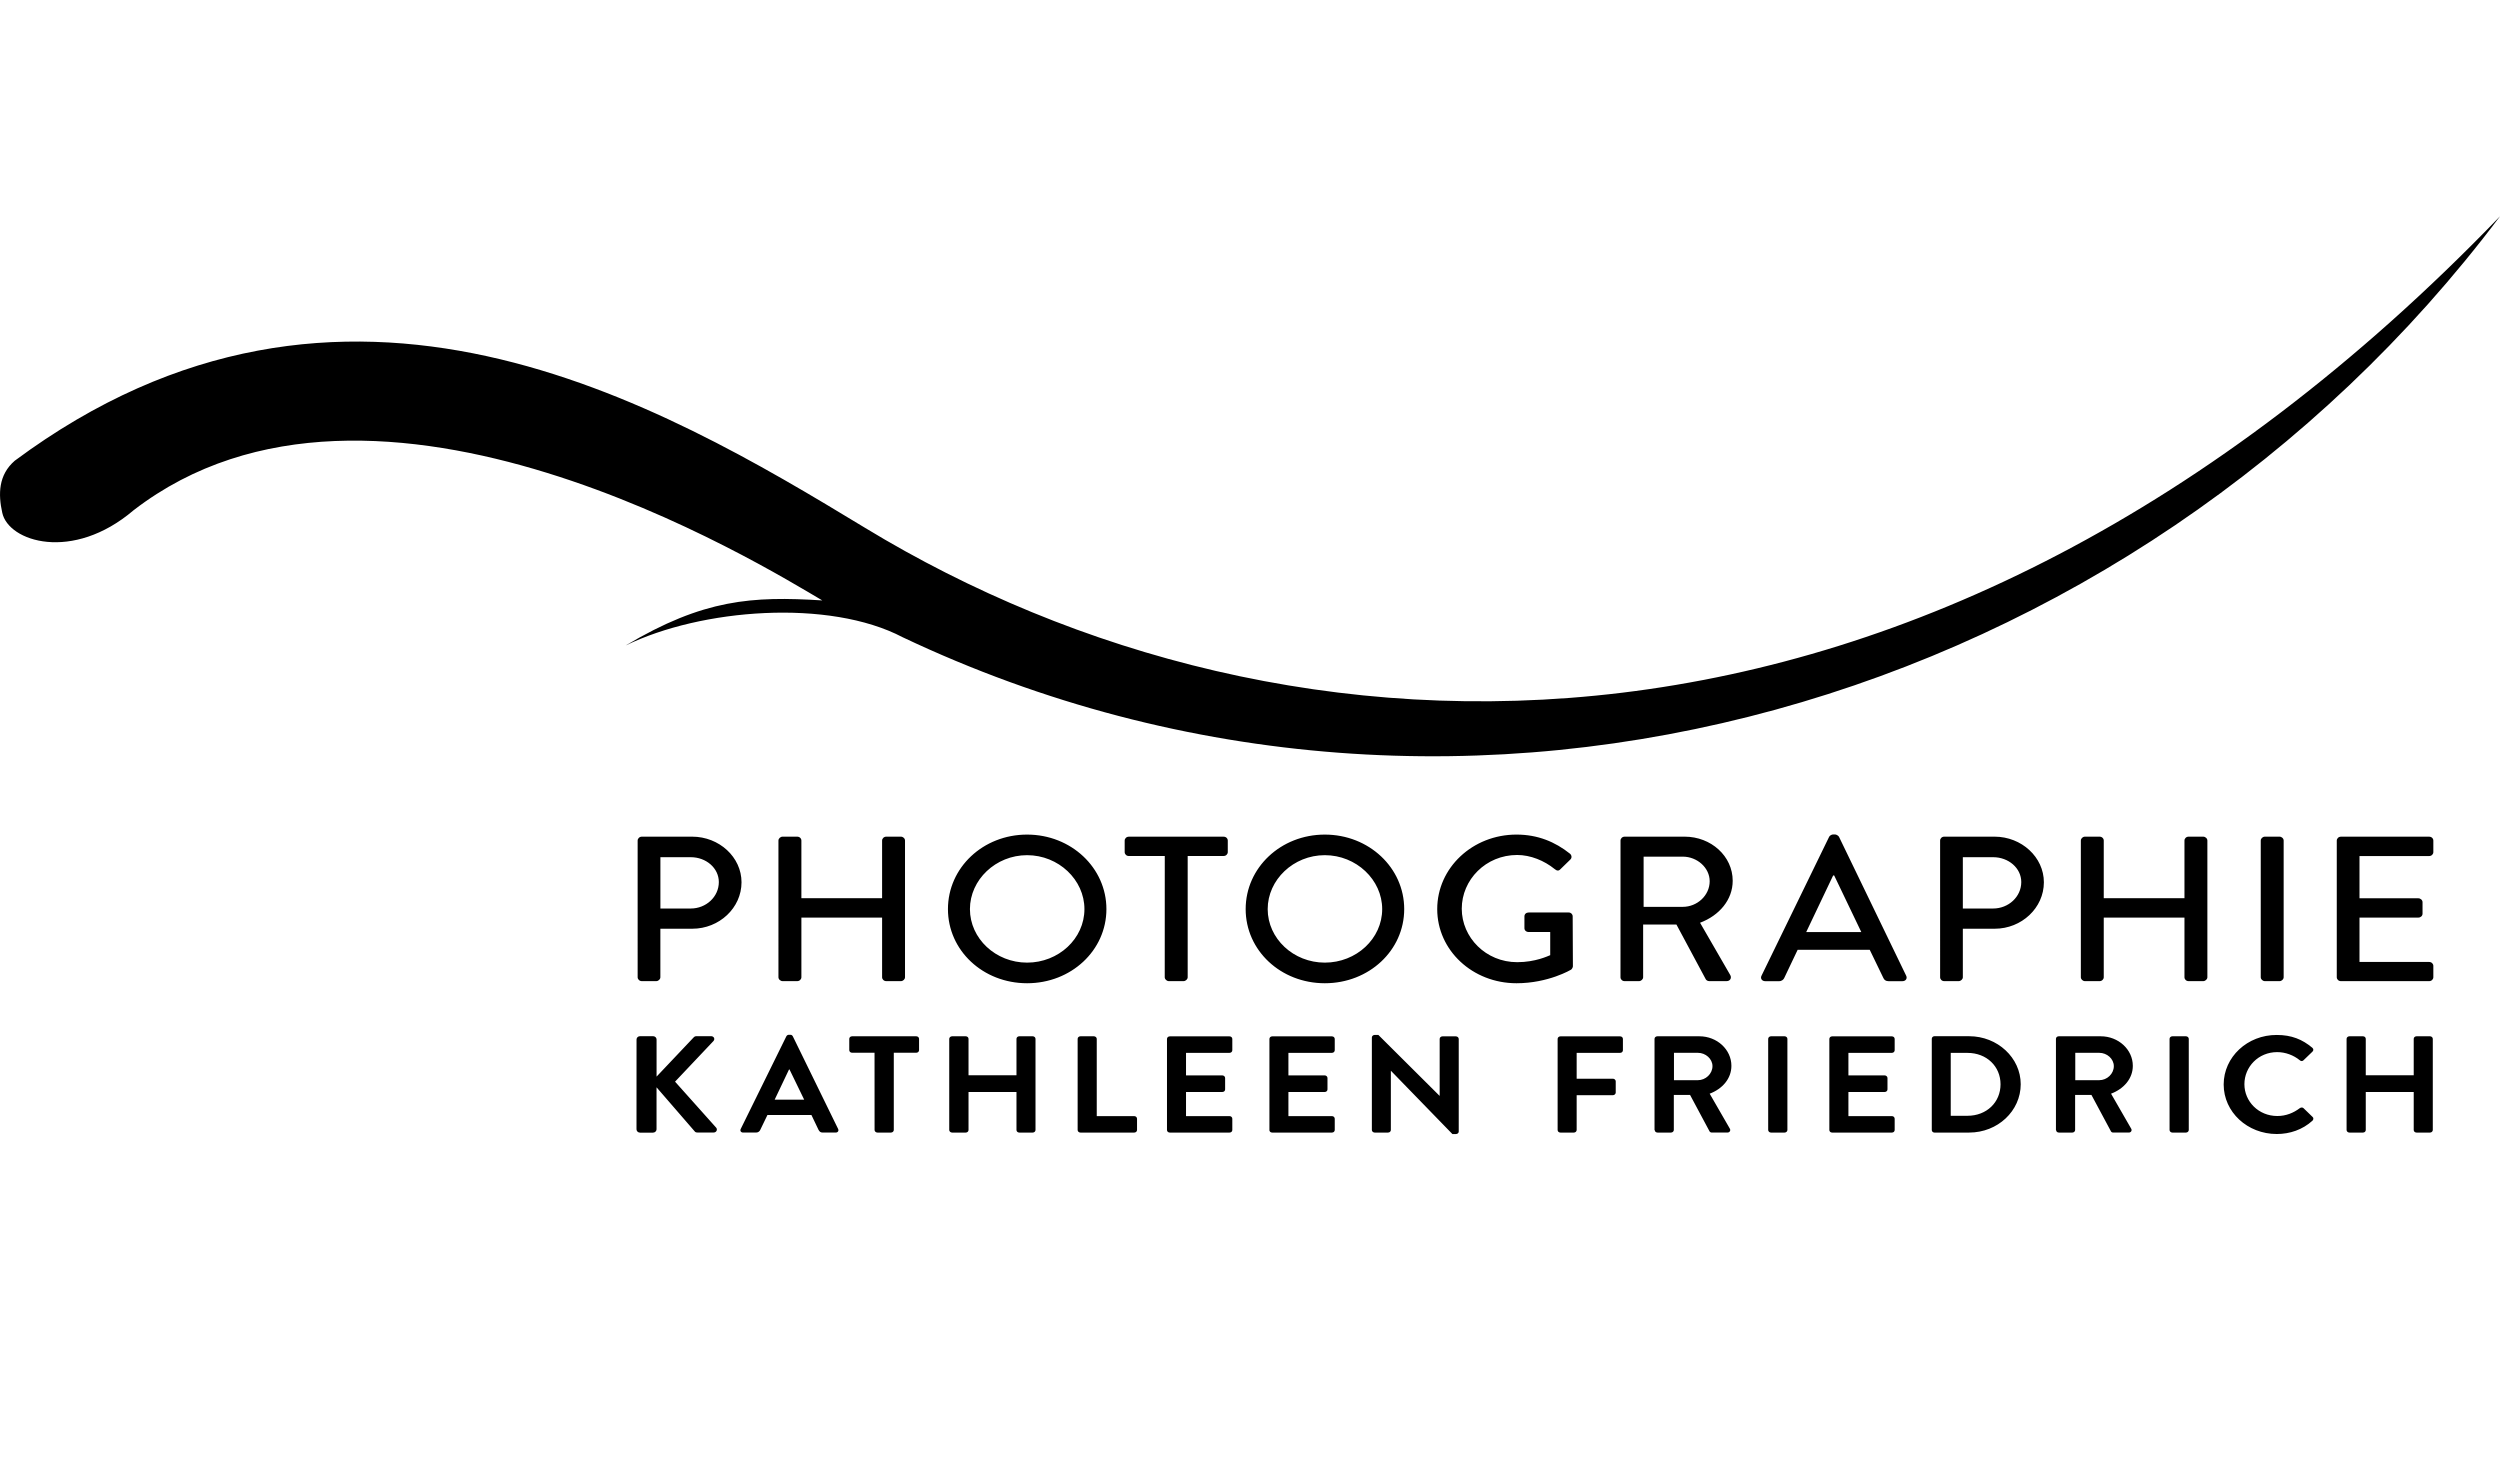 <?xml version="1.0" encoding="utf-8"?>
<!-- Generator: Adobe Illustrator 16.0.0, SVG Export Plug-In . SVG Version: 6.00 Build 0)  -->
<!DOCTYPE svg PUBLIC "-//W3C//DTD SVG 1.1//EN" "http://www.w3.org/Graphics/SVG/1.1/DTD/svg11.dtd">
<svg version="1.1" id="Ebene_1" xmlns="http://www.w3.org/2000/svg" xmlns:xlink="http://www.w3.org/1999/xlink" x="0px" y="0px"
	 width="67.773px" height="40px" viewBox="43.613 0 67.773 40" enable-background="new 43.613 0 67.773 40" xml:space="preserve">
<g>
	<path d="M60.574,17.499c2.112-1.26,3.435-1.341,5.331-1.222c-1.571-0.919-12.123-7.492-18.67-2.445
		c-1.656,1.412-3.394,0.853-3.561,0.067c-0.112-0.504-0.105-1.024,0.339-1.409c8.924-6.627,17.509-1.541,23.057,1.823
		c11.339,6.887,28.622,7.837,44.317-8.45c-9.936,13.212-28.016,18.656-43.302,11.413C66.087,16.227,62.617,16.5,60.574,17.499"/>
	<path d="M60.868,30.615c0,0.049,0.041,0.09,0.096,0.09h0.351c0.053,0,0.096-0.041,0.096-0.09v-1.139l1.04,1.201
		c0.009,0.012,0.032,0.025,0.073,0.025h0.433c0.08,0,0.112-0.08,0.073-0.129l-1.117-1.25l1.04-1.1
		c0.052-0.057,0.013-0.133-0.064-0.133h-0.396c-0.037,0-0.061,0.017-0.077,0.035l-1.004,1.061v-1.007
		c0-0.049-0.043-0.089-0.096-0.089h-0.351c-0.055,0-0.096,0.04-0.096,0.089L60.868,30.615L60.868,30.615z M63.76,30.703h0.348
		c0.063,0,0.099-0.037,0.115-0.073l0.195-0.404h1.192l0.193,0.404c0.029,0.052,0.057,0.073,0.116,0.073h0.347
		c0.061,0,0.092-0.047,0.068-0.098l-1.228-2.511c-0.014-0.021-0.028-0.042-0.067-0.042h-0.041c-0.036,0-0.055,0.021-0.068,0.042
		l-1.237,2.512C63.668,30.656,63.7,30.703,63.76,30.703 M64.613,29.812l0.39-0.82h0.013l0.398,0.82H64.613z M67.322,30.634
		c0,0.037,0.036,0.069,0.077,0.069h0.368c0.04,0,0.076-0.032,0.076-0.069v-2.095h0.61c0.043,0,0.075-0.033,0.075-0.07v-0.307
		c0-0.037-0.032-0.069-0.075-0.069h-1.741c-0.044,0-0.076,0.032-0.076,0.069v0.307c0,0.037,0.032,0.07,0.076,0.07h0.609
		L67.322,30.634L67.322,30.634z M69.346,30.634c0,0.037,0.037,0.069,0.077,0.069h0.371c0.043,0,0.075-0.032,0.075-0.069v-1.031h1.3
		v1.031c0,0.037,0.032,0.069,0.075,0.069h0.366c0.041,0,0.075-0.032,0.075-0.069v-2.472c0-0.037-0.034-0.069-0.075-0.069h-0.366
		c-0.043,0-0.075,0.032-0.075,0.069v0.988h-1.3v-0.988c0-0.037-0.032-0.069-0.075-0.069h-0.371c-0.04,0-0.077,0.032-0.077,0.069
		V30.634z M72.827,30.634c0,0.037,0.033,0.069,0.076,0.069h1.459c0.043,0,0.075-0.032,0.075-0.069v-0.306
		c0-0.037-0.032-0.071-0.075-0.071h-1.017v-2.095c0-0.037-0.037-0.069-0.077-0.069h-0.365c-0.043,0-0.076,0.032-0.076,0.069V30.634z
		 M75.249,30.634c0,0.037,0.031,0.069,0.076,0.069h1.62c0.045,0,0.075-0.032,0.075-0.069v-0.306c0-0.037-0.03-0.071-0.075-0.071
		h-1.18v-0.654h0.984c0.041,0,0.076-0.028,0.076-0.069v-0.311c0-0.037-0.035-0.07-0.076-0.07h-0.984v-0.611h1.18
		c0.045,0,0.075-0.034,0.075-0.071v-0.306c0-0.037-0.03-0.07-0.075-0.07h-1.62c-0.045,0-0.076,0.033-0.076,0.07V30.634z
		 M78.025,30.634c0,0.037,0.031,0.069,0.074,0.069h1.623c0.043,0,0.075-0.032,0.075-0.069v-0.306c0-0.037-0.032-0.071-0.075-0.071
		h-1.181v-0.654h0.985c0.039,0,0.074-0.028,0.074-0.069v-0.311c0-0.037-0.035-0.07-0.074-0.07h-0.985v-0.611h1.181
		c0.043,0,0.075-0.034,0.075-0.071v-0.306c0-0.037-0.032-0.07-0.075-0.07H78.1c-0.043,0-0.074,0.033-0.074,0.07V30.634z
		 M80.803,30.634c0,0.037,0.036,0.069,0.076,0.069h0.362c0.044,0,0.077-0.032,0.077-0.069v-1.604h0.004l1.664,1.713h0.096
		c0.041,0,0.076-0.029,0.076-0.066v-2.512c0-0.037-0.035-0.07-0.076-0.07h-0.366c-0.043,0-0.075,0.033-0.075,0.07v1.541h-0.004
		l-1.658-1.65h-0.1c-0.04,0-0.076,0.031-0.076,0.068V30.634z M85.839,30.634c0,0.037,0.031,0.069,0.075,0.069h0.367
		c0.039,0,0.074-0.032,0.074-0.069v-0.944h0.983c0.039,0,0.076-0.033,0.076-0.07v-0.308c0-0.037-0.037-0.069-0.076-0.069h-0.983
		v-0.701h1.18c0.044,0,0.074-0.034,0.074-0.071v-0.306c0-0.037-0.03-0.07-0.074-0.07h-1.621c-0.044,0-0.075,0.033-0.075,0.07V30.634
		z M88.471,30.634c0,0.037,0.032,0.069,0.076,0.069h0.366c0.039,0,0.076-0.032,0.076-0.069v-0.952h0.44l0.529,0.989
		c0.009,0.015,0.03,0.032,0.064,0.032h0.418c0.067,0,0.097-0.061,0.067-0.107l-0.546-0.947c0.348-0.132,0.589-0.41,0.589-0.755
		c0-0.442-0.39-0.801-0.868-0.801h-1.139c-0.044,0-0.077,0.032-0.077,0.069v2.472H88.471z M88.993,29.283v-0.742h0.649
		c0.209,0,0.395,0.164,0.395,0.361c0,0.209-0.186,0.381-0.395,0.381H88.993z M91.547,30.634c0,0.037,0.036,0.069,0.075,0.069h0.371
		c0.04,0,0.075-0.032,0.075-0.069v-2.472c0-0.037-0.035-0.069-0.075-0.069h-0.371c-0.039,0-0.075,0.032-0.075,0.069V30.634z
		 M93.205,30.634c0,0.037,0.031,0.069,0.074,0.069h1.623c0.043,0,0.074-0.032,0.074-0.069v-0.306c0-0.037-0.031-0.071-0.074-0.071
		h-1.18v-0.654h0.983c0.039,0,0.076-0.028,0.076-0.069v-0.311c0-0.037-0.037-0.07-0.076-0.07h-0.983v-0.611h1.18
		c0.043,0,0.074-0.034,0.074-0.071v-0.306c0-0.037-0.031-0.07-0.074-0.07h-1.623c-0.043,0-0.074,0.033-0.074,0.07V30.634z
		 M95.982,30.634c0,0.037,0.031,0.069,0.07,0.069h0.944c0.771,0,1.397-0.584,1.397-1.311c0-0.716-0.629-1.301-1.397-1.301h-0.944
		c-0.039,0-0.07,0.033-0.07,0.07V30.634z M96.496,30.248v-1.705h0.454c0.521,0,0.896,0.367,0.896,0.851
		c0,0.489-0.377,0.854-0.896,0.854H96.496z M99.352,30.634c0,0.037,0.031,0.069,0.075,0.069h0.366c0.04,0,0.075-0.032,0.075-0.069
		v-0.952h0.442l0.53,0.989c0.009,0.015,0.027,0.032,0.063,0.032h0.419c0.065,0,0.095-0.061,0.065-0.107l-0.545-0.947
		c0.348-0.132,0.59-0.41,0.59-0.755c0-0.442-0.391-0.801-0.869-0.801h-1.14c-0.044,0-0.075,0.032-0.075,0.069v2.472H99.352z
		 M99.872,29.283v-0.742h0.649c0.213,0,0.396,0.164,0.396,0.361c0,0.209-0.183,0.381-0.396,0.381H99.872z M102.428,30.634
		c0,0.037,0.035,0.069,0.075,0.069h0.371c0.039,0,0.075-0.032,0.075-0.069v-2.472c0-0.037-0.036-0.069-0.075-0.069h-0.371
		c-0.04,0-0.075,0.032-0.075,0.069V30.634z M103.895,29.4c0,0.747,0.644,1.342,1.439,1.342c0.354,0,0.697-0.115,0.968-0.361
		c0.027-0.026,0.036-0.075,0.005-0.1l-0.248-0.24c-0.023-0.022-0.066-0.025-0.1,0c-0.168,0.127-0.371,0.213-0.609,0.213
		c-0.511,0-0.893-0.396-0.893-0.862c0-0.47,0.378-0.87,0.889-0.87c0.223,0,0.445,0.083,0.613,0.221c0.032,0.029,0.072,0.029,0.1,0
		l0.243-0.234c0.032-0.03,0.032-0.074-0.004-0.105c-0.271-0.227-0.562-0.347-0.964-0.347
		C104.537,28.054,103.895,28.656,103.895,29.4 M107.227,30.634c0,0.037,0.035,0.069,0.076,0.069h0.369
		c0.043,0,0.075-0.032,0.075-0.069v-1.031h1.3v1.031c0,0.037,0.032,0.069,0.076,0.069h0.367c0.039,0,0.074-0.032,0.074-0.069v-2.472
		c0-0.037-0.035-0.069-0.074-0.069h-0.367c-0.044,0-0.076,0.032-0.076,0.069v0.988h-1.3v-0.988c0-0.037-0.032-0.069-0.075-0.069
		h-0.369c-0.041,0-0.076,0.032-0.076,0.069V30.634z"/>
	<path d="M60.899,26.492c0,0.057,0.05,0.106,0.115,0.106h0.388c0.06,0,0.113-0.051,0.113-0.106v-1.315h0.866
		c0.731,0,1.334-0.565,1.334-1.259c0-0.68-0.603-1.237-1.339-1.237h-1.362c-0.065,0-0.115,0.05-0.115,0.106V26.492z M61.516,24.629
		v-1.391h0.824c0.413,0,0.76,0.293,0.76,0.674c0,0.401-0.347,0.717-0.76,0.717H61.516z M64.716,26.492
		c0,0.057,0.055,0.106,0.114,0.106h0.393c0.067,0,0.115-0.051,0.115-0.106v-1.617h2.188v1.617c0,0.057,0.049,0.106,0.114,0.106
		h0.395c0.06,0,0.112-0.051,0.112-0.106v-3.705c0-0.058-0.053-0.106-0.112-0.106H67.64c-0.065,0-0.114,0.05-0.114,0.106v1.562
		h-2.188v-1.562c0-0.058-0.048-0.106-0.115-0.106H64.83c-0.06,0-0.114,0.05-0.114,0.106V26.492z M69.311,24.645
		c0,1.121,0.949,2.01,2.146,2.01c1.194,0,2.15-0.889,2.15-2.01c0-1.12-0.956-2.02-2.15-2.02
		C70.26,22.625,69.311,23.524,69.311,24.645 M69.907,24.645c0-0.795,0.699-1.462,1.549-1.462c0.854,0,1.555,0.667,1.555,1.462
		c0,0.801-0.7,1.451-1.555,1.451C70.606,26.096,69.907,25.445,69.907,24.645 M75.188,26.492c0,0.057,0.056,0.106,0.113,0.106h0.395
		c0.06,0,0.114-0.051,0.114-0.106v-3.287h0.975c0.065,0,0.112-0.051,0.112-0.105v-0.312c0-0.058-0.047-0.106-0.112-0.106h-2.57
		c-0.066,0-0.113,0.05-0.113,0.106v0.312c0,0.056,0.047,0.106,0.113,0.106h0.974L75.188,26.492L75.188,26.492z M77.382,24.645
		c0,1.121,0.95,2.01,2.146,2.01c1.197,0,2.152-0.889,2.152-2.01c0-1.12-0.955-2.02-2.152-2.02
		C78.332,22.625,77.382,23.524,77.382,24.645 M77.979,24.645c0-0.795,0.699-1.462,1.548-1.462c0.854,0,1.556,0.667,1.556,1.462
		c0,0.801-0.7,1.451-1.556,1.451C78.678,26.096,77.979,25.445,77.979,24.645 M82.575,24.645c0,1.121,0.961,2.01,2.149,2.01
		c0.867,0,1.481-0.369,1.481-0.369c0.022-0.017,0.048-0.062,0.048-0.09c0-0.447-0.006-0.906-0.006-1.354
		c0-0.059-0.047-0.105-0.107-0.105h-1.086c-0.066,0-0.115,0.043-0.115,0.105v0.322c0,0.057,0.049,0.102,0.115,0.102h0.584v0.628
		c-0.059,0.022-0.398,0.19-0.896,0.19c-0.851,0-1.502-0.672-1.502-1.449c0-0.785,0.651-1.457,1.502-1.457
		c0.362,0,0.733,0.152,1.016,0.381c0.06,0.05,0.107,0.057,0.155,0.006c0.089-0.09,0.18-0.174,0.27-0.263
		c0.047-0.046,0.041-0.112-0.007-0.157c-0.405-0.324-0.878-0.52-1.452-0.52C83.536,22.625,82.575,23.524,82.575,24.645
		 M87.543,26.492c0,0.057,0.047,0.106,0.113,0.106h0.387c0.061,0,0.114-0.051,0.114-0.106v-1.428h0.903l0.795,1.483
		c0.012,0.022,0.047,0.051,0.096,0.051h0.466c0.103,0,0.144-0.089,0.103-0.163L89.7,25.015c0.521-0.196,0.885-0.621,0.885-1.138
		c0-0.666-0.585-1.196-1.303-1.196h-1.625c-0.066,0-0.113,0.05-0.113,0.106L87.543,26.492L87.543,26.492z M88.17,24.584v-1.361
		h1.062c0.391,0,0.729,0.302,0.729,0.666c0,0.387-0.34,0.695-0.729,0.695H88.17z M91.467,26.599h0.377
		c0.071,0,0.119-0.045,0.137-0.084c0.119-0.258,0.246-0.51,0.365-0.767H94.3l0.371,0.767c0.024,0.051,0.065,0.084,0.138,0.084h0.377
		c0.09,0,0.138-0.073,0.103-0.146l-1.823-3.769c-0.02-0.032-0.072-0.062-0.102-0.062h-0.062c-0.03,0-0.084,0.027-0.102,0.062
		l-1.835,3.769C91.329,26.525,91.378,26.599,91.467,26.599 M92.578,25.267l0.73-1.534h0.028l0.735,1.534H92.578z M96.208,26.492
		c0,0.057,0.047,0.106,0.112,0.106h0.389c0.061,0,0.115-0.051,0.115-0.106v-1.315h0.865c0.729,0,1.332-0.565,1.332-1.259
		c0-0.68-0.604-1.237-1.338-1.237H96.32c-0.065,0-0.112,0.05-0.112,0.106V26.492z M96.824,24.629v-1.391h0.822
		c0.414,0,0.762,0.293,0.762,0.674c0,0.401-0.348,0.717-0.762,0.717H96.824z M100.023,26.492c0,0.057,0.054,0.106,0.112,0.106h0.396
		c0.064,0,0.113-0.051,0.113-0.106v-1.617h2.188v1.617c0,0.057,0.047,0.106,0.113,0.106h0.394c0.06,0,0.114-0.051,0.114-0.106
		v-3.705c0-0.058-0.055-0.106-0.114-0.106h-0.394c-0.066,0-0.113,0.05-0.113,0.106v1.562h-2.188v-1.562
		c0-0.058-0.049-0.106-0.113-0.106h-0.396c-0.06,0-0.112,0.05-0.112,0.106V26.492z M104.9,26.492c0,0.057,0.055,0.106,0.113,0.106
		h0.396c0.06,0,0.112-0.051,0.112-0.106v-3.705c0-0.058-0.054-0.106-0.112-0.106h-0.396c-0.06,0-0.113,0.05-0.113,0.106V26.492z
		 M106.961,26.492c0,0.057,0.048,0.106,0.113,0.106h2.392c0.065,0,0.113-0.051,0.113-0.106v-0.308c0-0.056-0.048-0.106-0.113-0.106
		h-1.889v-1.203h1.595c0.061,0,0.114-0.045,0.114-0.106v-0.312c0-0.058-0.056-0.105-0.114-0.105h-1.595v-1.145h1.889
		c0.065,0,0.113-0.051,0.113-0.106v-0.313c0-0.058-0.048-0.106-0.113-0.106h-2.392c-0.065,0-0.113,0.05-0.113,0.106V26.492z"/>
</g>
</svg>
